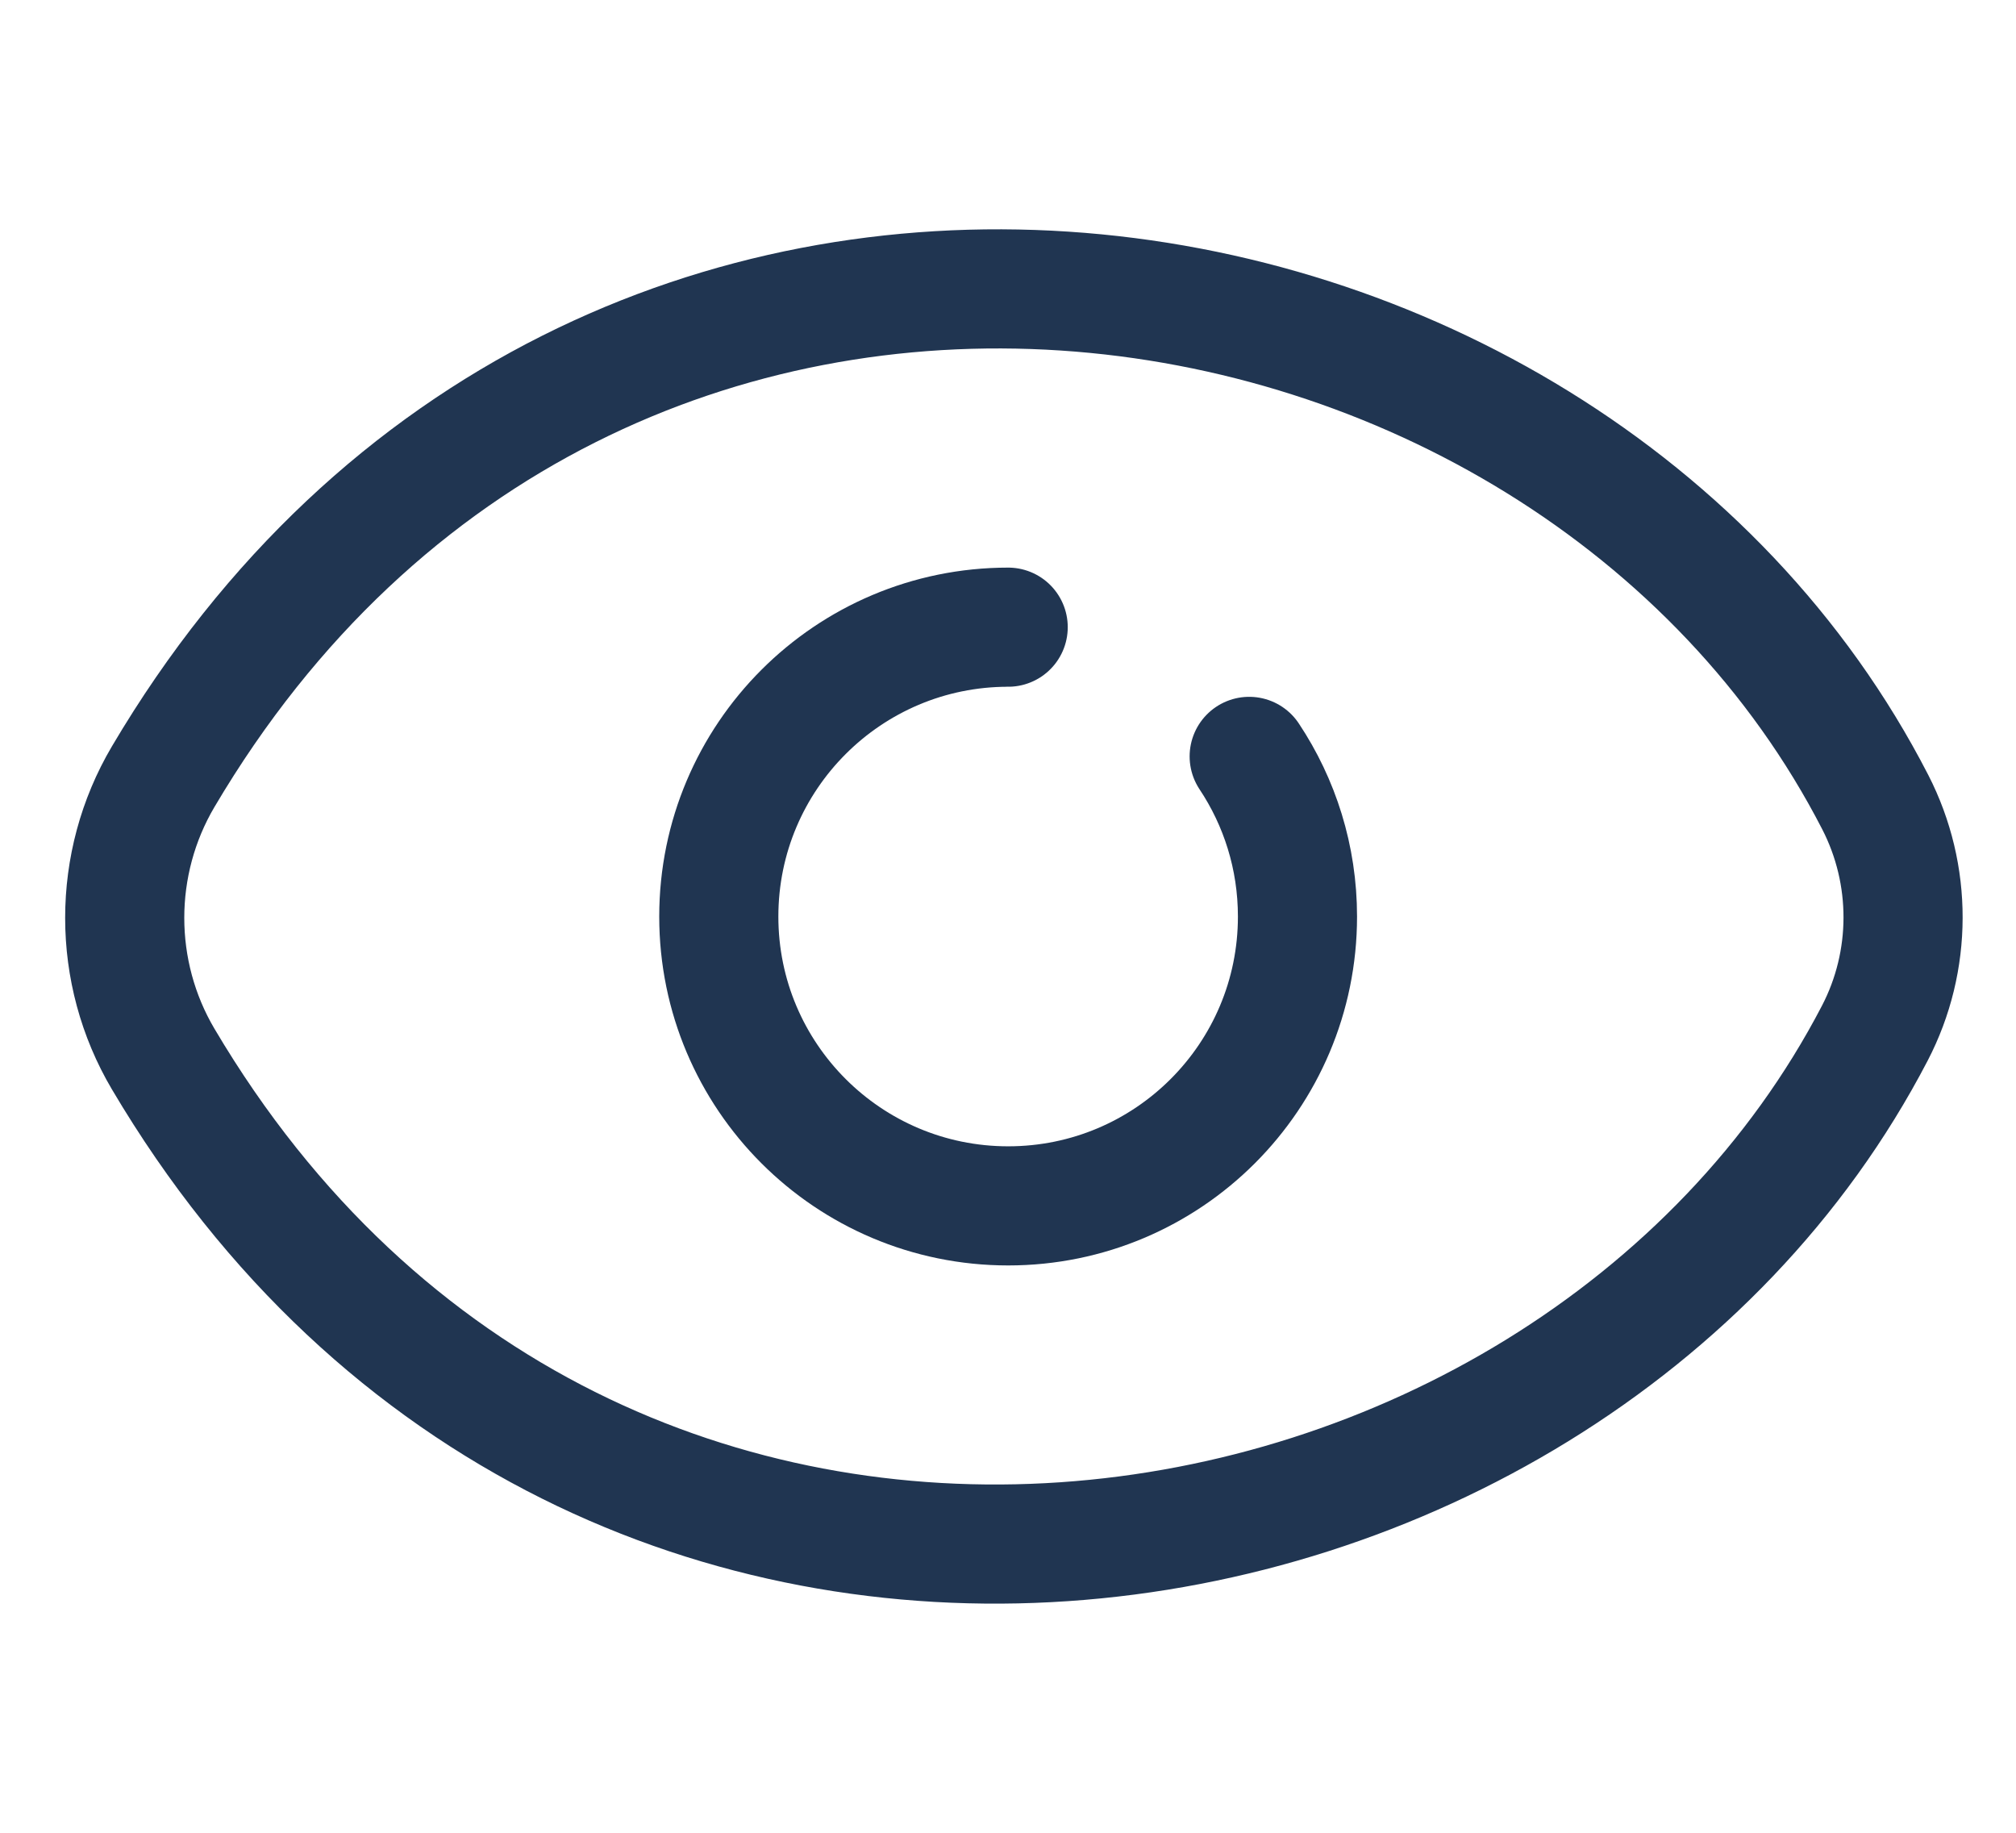 <svg width="22" height="20" viewBox="0 0 22 20" fill="none" xmlns="http://www.w3.org/2000/svg">
<path d="M1.781 8.475C1.221 9.423 1.221 10.61 1.781 11.557C6.469 19.484 17.08 17.769 20.459 11.275C20.869 10.487 20.87 9.545 20.465 8.755C17.091 2.191 6.471 0.536 1.781 8.475Z" stroke="#203551" stroke-width="1.3" stroke-miterlimit="10" stroke-linecap="round" stroke-linejoin="round"/>
<path d="M11.002 6.844C9.258 6.844 7.844 8.258 7.844 10.002C7.844 11.746 9.258 13.159 11.002 13.159C12.746 13.159 14.159 11.746 14.159 10.002C14.159 9.355 13.965 8.755 13.632 8.254" stroke="#203551" stroke-width="1.3" stroke-miterlimit="10" stroke-linecap="round" stroke-linejoin="round"/>
</svg>

